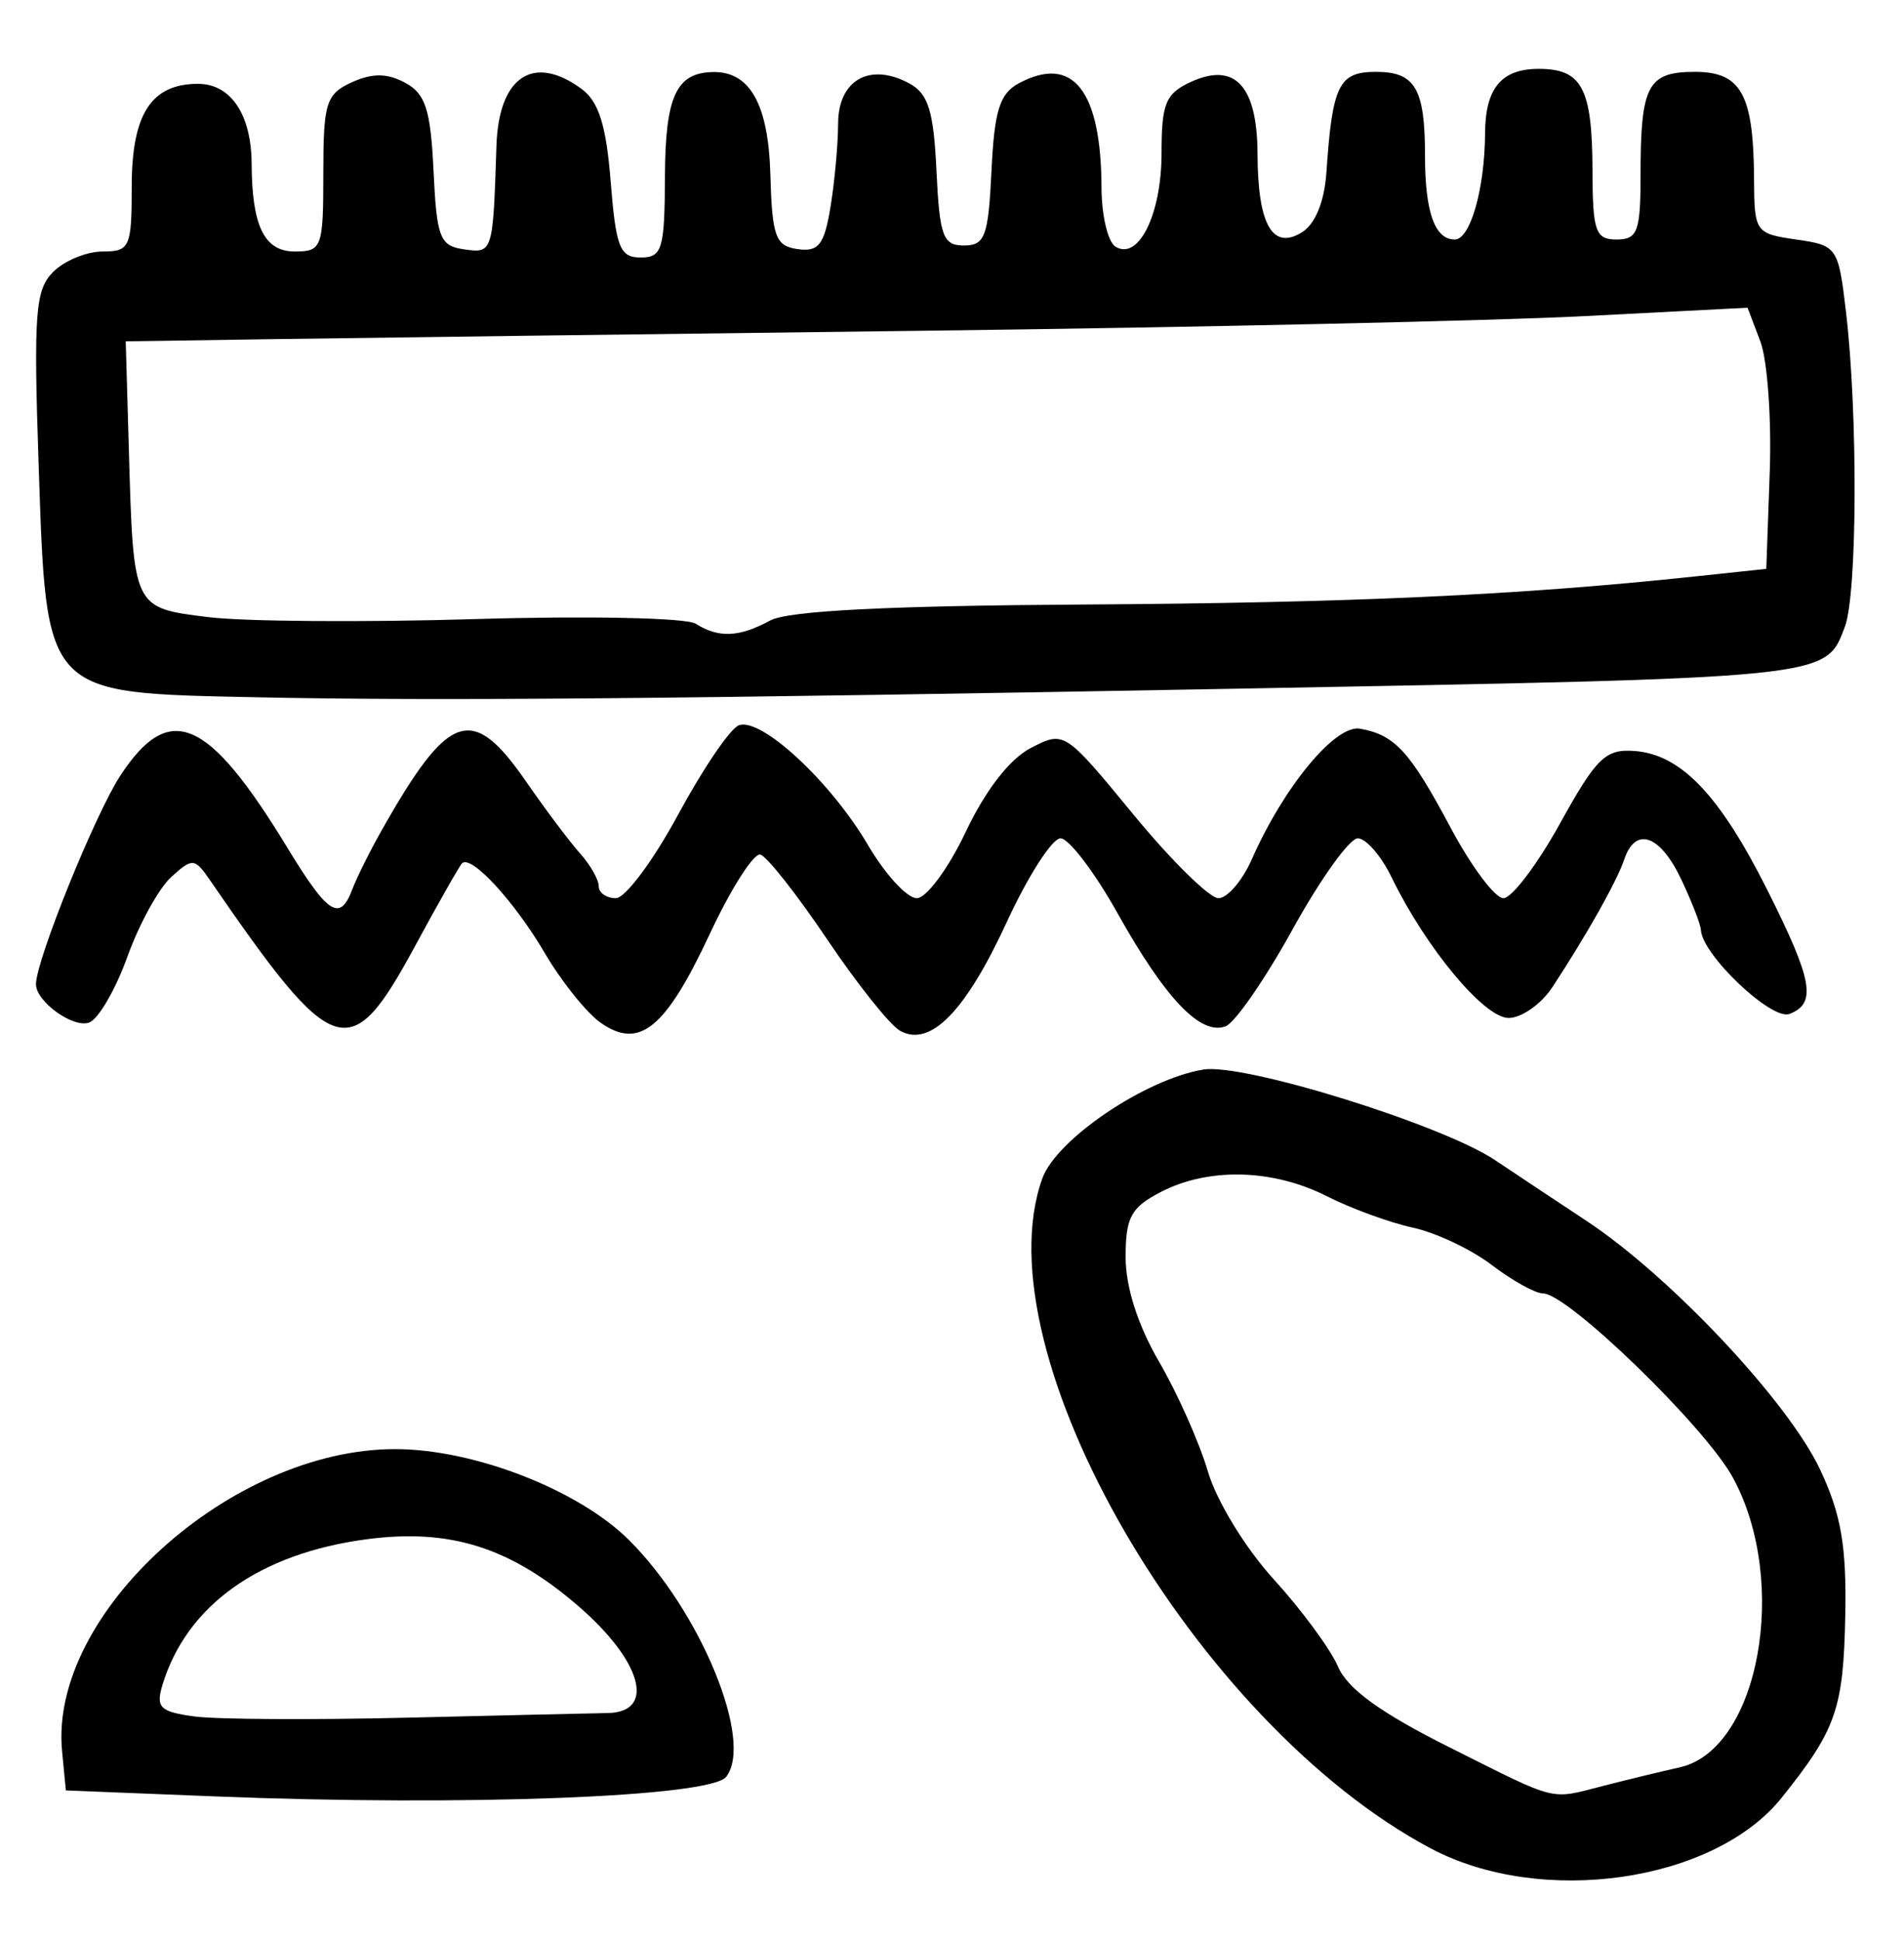 <?xml version="1.0" encoding="UTF-8" standalone="no"?>
<!-- Created with Inkscape (http://www.inkscape.org/) -->

<svg
   version="1.1"
   id="svg185"
   width="212"
   height="216"
   viewBox="0 0 212 216"
   xmlns="http://www.w3.org/2000/svg"
   xmlns:svg="http://www.w3.org/2000/svg">
  <defs
     id="defs189" />
  <g
     id="g191">
    <path
       style="fill:#000000;stroke-width:1.333"
       d="m 159.323,205.798 c -26.263,-13.949 -50.222,-55.258 -43.266,-74.599 1.57,-4.365 11.506,-11.079 17.941,-12.124 4.497,-0.73 26.599,6.144 32.501,10.107 1.926,1.293 6.501,4.334 10.168,6.757 9.34,6.172 22.443,20.124 25.994,27.678 2.338,4.973 2.949,8.508 2.801,16.185 -0.202,10.459 -1.002,12.754 -7.092,20.354 -7.526,9.393 -26.752,12.171 -39.046,5.641 z m 19.344,-7.01 c 2.567,-0.658 6.335,-1.571 8.375,-2.028 8.806,-1.975 12.226,-20.59 5.921,-32.23 C 189.909,158.893 174.561,144 171.804,144 c -0.854,0 -3.415,-1.421 -5.692,-3.157 -2.277,-1.736 -6.233,-3.61 -8.793,-4.163 -2.559,-0.553 -6.879,-2.132 -9.6,-3.51 -5.989,-3.032 -13.146,-3.214 -18.453,-0.47 -3.344,1.729 -3.934,2.82 -3.934,7.275 0,3.322 1.363,7.58 3.725,11.632 2.049,3.516 4.495,9.018 5.437,12.227 0.961,3.273 4.181,8.542 7.335,12 3.093,3.391 6.307,7.759 7.144,9.706 1.072,2.497 4.737,5.151 12.428,9 12.292,6.153 11.039,5.844 17.265,4.248 z M 24,200 7.333,199.333 6.911,194.943 C 5.443,179.67 25.671,161.333 43.988,161.333 c 8.8,0 20.469,4.546 26.085,10.162 7.974,7.974 13.877,22.398 10.776,26.331 C 79.084,200.065 51.751,201.11 24,200 Z m 43.667,-9.282 c 5.409,-0.092 3.816,-5.808 -3.333,-11.962 -7.558,-6.506 -14.263,-8.612 -23.515,-7.386 -11.941,1.582 -20.042,7.36 -22.726,16.208 -0.763,2.517 -0.288,2.993 3.512,3.516 2.417,0.333 13.095,0.396 23.728,0.14 10.633,-0.256 20.683,-0.488 22.333,-0.516 z m -0.774,-76.843 c -1.569,-1.099 -4.367,-4.582 -6.218,-7.741 -3.387,-5.779 -8.228,-11.032 -9.232,-10.015 -0.297,0.301 -2.651,4.447 -5.231,9.214 -7.246,13.388 -8.956,12.839 -22.816,-7.316 -1.721,-2.503 -1.96,-2.524 -4.329,-0.38 -1.379,1.248 -3.576,5.242 -4.883,8.876 -1.307,3.634 -3.216,6.93 -4.242,7.324 -1.768,0.678 -5.949,-2.327 -5.937,-4.266 0.017,-2.695 6.59,-18.94 9.395,-23.222 5.464,-8.338 9.759,-6.492 18.568,7.983 4.562,7.497 5.881,8.344 7.264,4.667 0.483,-1.283 1.956,-4.241 3.274,-6.573 C 49.987,79.195 52.568,78.323 58.569,87 c 2.155,3.117 4.859,6.717 6.008,8 1.149,1.283 2.089,2.933 2.089,3.667 0,0.733 0.858,1.333 1.906,1.333 1.048,0 4.164,-4.18 6.923,-9.289 2.76,-5.109 5.802,-9.59 6.761,-9.958 2.46,-0.944 10.244,6.262 14.371,13.303 C 98.545,97.325 100.995,100 102.073,100 c 1.079,0 3.537,-3.328 5.462,-7.395 2.199,-4.644 4.892,-8.114 7.241,-9.329 3.729,-1.928 3.762,-1.907 11.414,7.395 4.221,5.131 8.485,9.329 9.477,9.329 0.991,0 2.663,-1.95 3.715,-4.333 3.583,-8.115 9.316,-15.031 12.053,-14.54 3.888,0.698 5.552,2.518 10.099,11.05 2.293,4.303 4.932,7.824 5.864,7.824 0.932,0 3.77,-3.75 6.307,-8.333 4.058,-7.33 5.058,-8.3 8.307,-8.057 5.156,0.386 9.455,4.889 14.764,15.463 5.075,10.108 5.527,12.638 2.467,13.812 -1.98,0.76 -9.725,-6.587 -9.857,-9.35 -0.03,-0.623 -1.023,-3.173 -2.206,-5.667 -2.342,-4.935 -5.081,-5.889 -6.323,-2.202 -0.82,2.434 -4.125,8.313 -7.991,14.213 -1.244,1.899 -3.445,3.453 -4.89,3.453 -2.724,0 -9.217,-7.804 -13.034,-15.667 -1.157,-2.383 -2.851,-4.333 -3.764,-4.333 -0.913,0 -4.168,4.544 -7.234,10.099 -3.066,5.554 -6.43,10.427 -7.476,10.828 -2.767,1.062 -6.701,-3.05 -12.019,-12.559 -2.574,-4.602 -5.439,-8.368 -6.367,-8.368 -0.928,0 -3.623,4.198 -5.988,9.33 -4.6,9.98 -8.526,13.974 -11.888,12.092 -1.114,-0.623 -4.766,-5.206 -8.116,-10.183 C 88.741,99.595 85.4,95.353 84.667,95.146 83.933,94.938 81.394,98.919 79.023,103.992 c -4.92,10.528 -7.827,12.897 -12.13,9.883 z M 28.531,77.629 C 4.757,77.125 5.18,77.578 4.299,51.645 3.73,34.881 3.929,32.262 5.921,30.27 7.169,29.021 9.648,28 11.429,28 c 3.031,0 3.238,-0.463 3.238,-7.238 0,-8.064 2.173,-11.429 7.382,-11.429 3.651,0 5.943,3.422 5.97,8.912 C 28.052,25.192 29.435,28 32.822,28 35.846,28 36,27.577 36,19.305 c 0,-7.857 0.305,-8.834 3.165,-10.137 2.285,-1.041 3.935,-1.029 5.937,0.042 2.274,1.217 2.843,2.979 3.169,9.804 0.356,7.471 0.703,8.364 3.397,8.746 3.204,0.455 3.223,0.396 3.607,-11.514 0.249,-7.707 4.091,-10.288 9.466,-6.357 1.925,1.408 2.754,4.039 3.255,10.333 0.583,7.332 1.023,8.445 3.338,8.445 2.402,0 2.671,-0.902 2.706,-9.073 0.038,-8.877 1.262,-11.514 5.373,-11.574 4.093,-0.059 6.139,3.6 6.361,11.373 0.199,6.977 0.568,7.989 3.041,8.342 2.327,0.332 2.959,-0.476 3.652,-4.667 0.461,-2.788 0.844,-6.978 0.852,-9.312 0.017,-4.848 3.513,-6.832 7.901,-4.484 2.136,1.143 2.731,3.043 3.05,9.741 0.348,7.299 0.724,8.32 3.063,8.32 2.339,0 2.715,-1.021 3.063,-8.32 0.319,-6.697 0.914,-8.597 3.05,-9.741 6.011,-3.217 9.166,0.778 9.201,11.649 0.01,3.073 0.709,6.015 1.554,6.537 2.572,1.59 5.131,-3.601 5.131,-10.408 0,-5.555 0.453,-6.647 3.294,-7.941 4.896,-2.231 7.368,0.462 7.393,8.055 0.026,7.84 1.667,10.729 4.942,8.702 1.484,-0.919 2.504,-3.412 2.727,-6.667 C 148.356,9.431 149.063,8 153.216,8 c 4.36,0 5.451,1.868 5.451,9.333 0,6.279 1.083,9.333 3.309,9.333 1.736,0 3.342,-5.626 3.378,-11.833 0.029,-5.021 1.82,-7.167 5.98,-7.167 4.818,0 5.955,2.156 5.98,11.333 0.018,6.771 0.332,7.667 2.687,7.667 2.339,0 2.667,-0.889 2.667,-7.224 C 182.667,9.494 183.457,8 188.719,8 c 5.163,0 6.538,2.507 6.585,12 0.028,5.834 0.158,6.018 4.696,6.667 4.553,0.65 4.688,0.845 5.535,8 1.343,11.346 1.272,31.459 -0.125,35.132 -2.182,5.74 -1.348,5.655 -68.076,6.882 -61.823,1.136 -88.857,1.372 -108.803,0.949 z m 57.224,-8.546 c 1.987,-1.081 13.077,-1.646 34.912,-1.78 29.783,-0.183 48.423,-1.038 68,-3.119 l 8,-0.85 0.384,-10.781 c 0.211,-5.929 -0.259,-12.471 -1.044,-14.537 l -1.428,-3.756 -18.289,0.942 C 166.23,35.719 133.1,36.45 102.667,36.824 72.233,37.199 39.833,37.617 30.667,37.753 L 14,38 14.345,50 c 0.513,17.836 0.427,17.655 8.841,18.706 3.951,0.494 17.354,0.592 29.784,0.218 12.43,-0.374 23.447,-0.144 24.481,0.511 2.562,1.622 4.851,1.525 8.302,-0.352 z"
       id="path213" />
  </g>
</svg>
